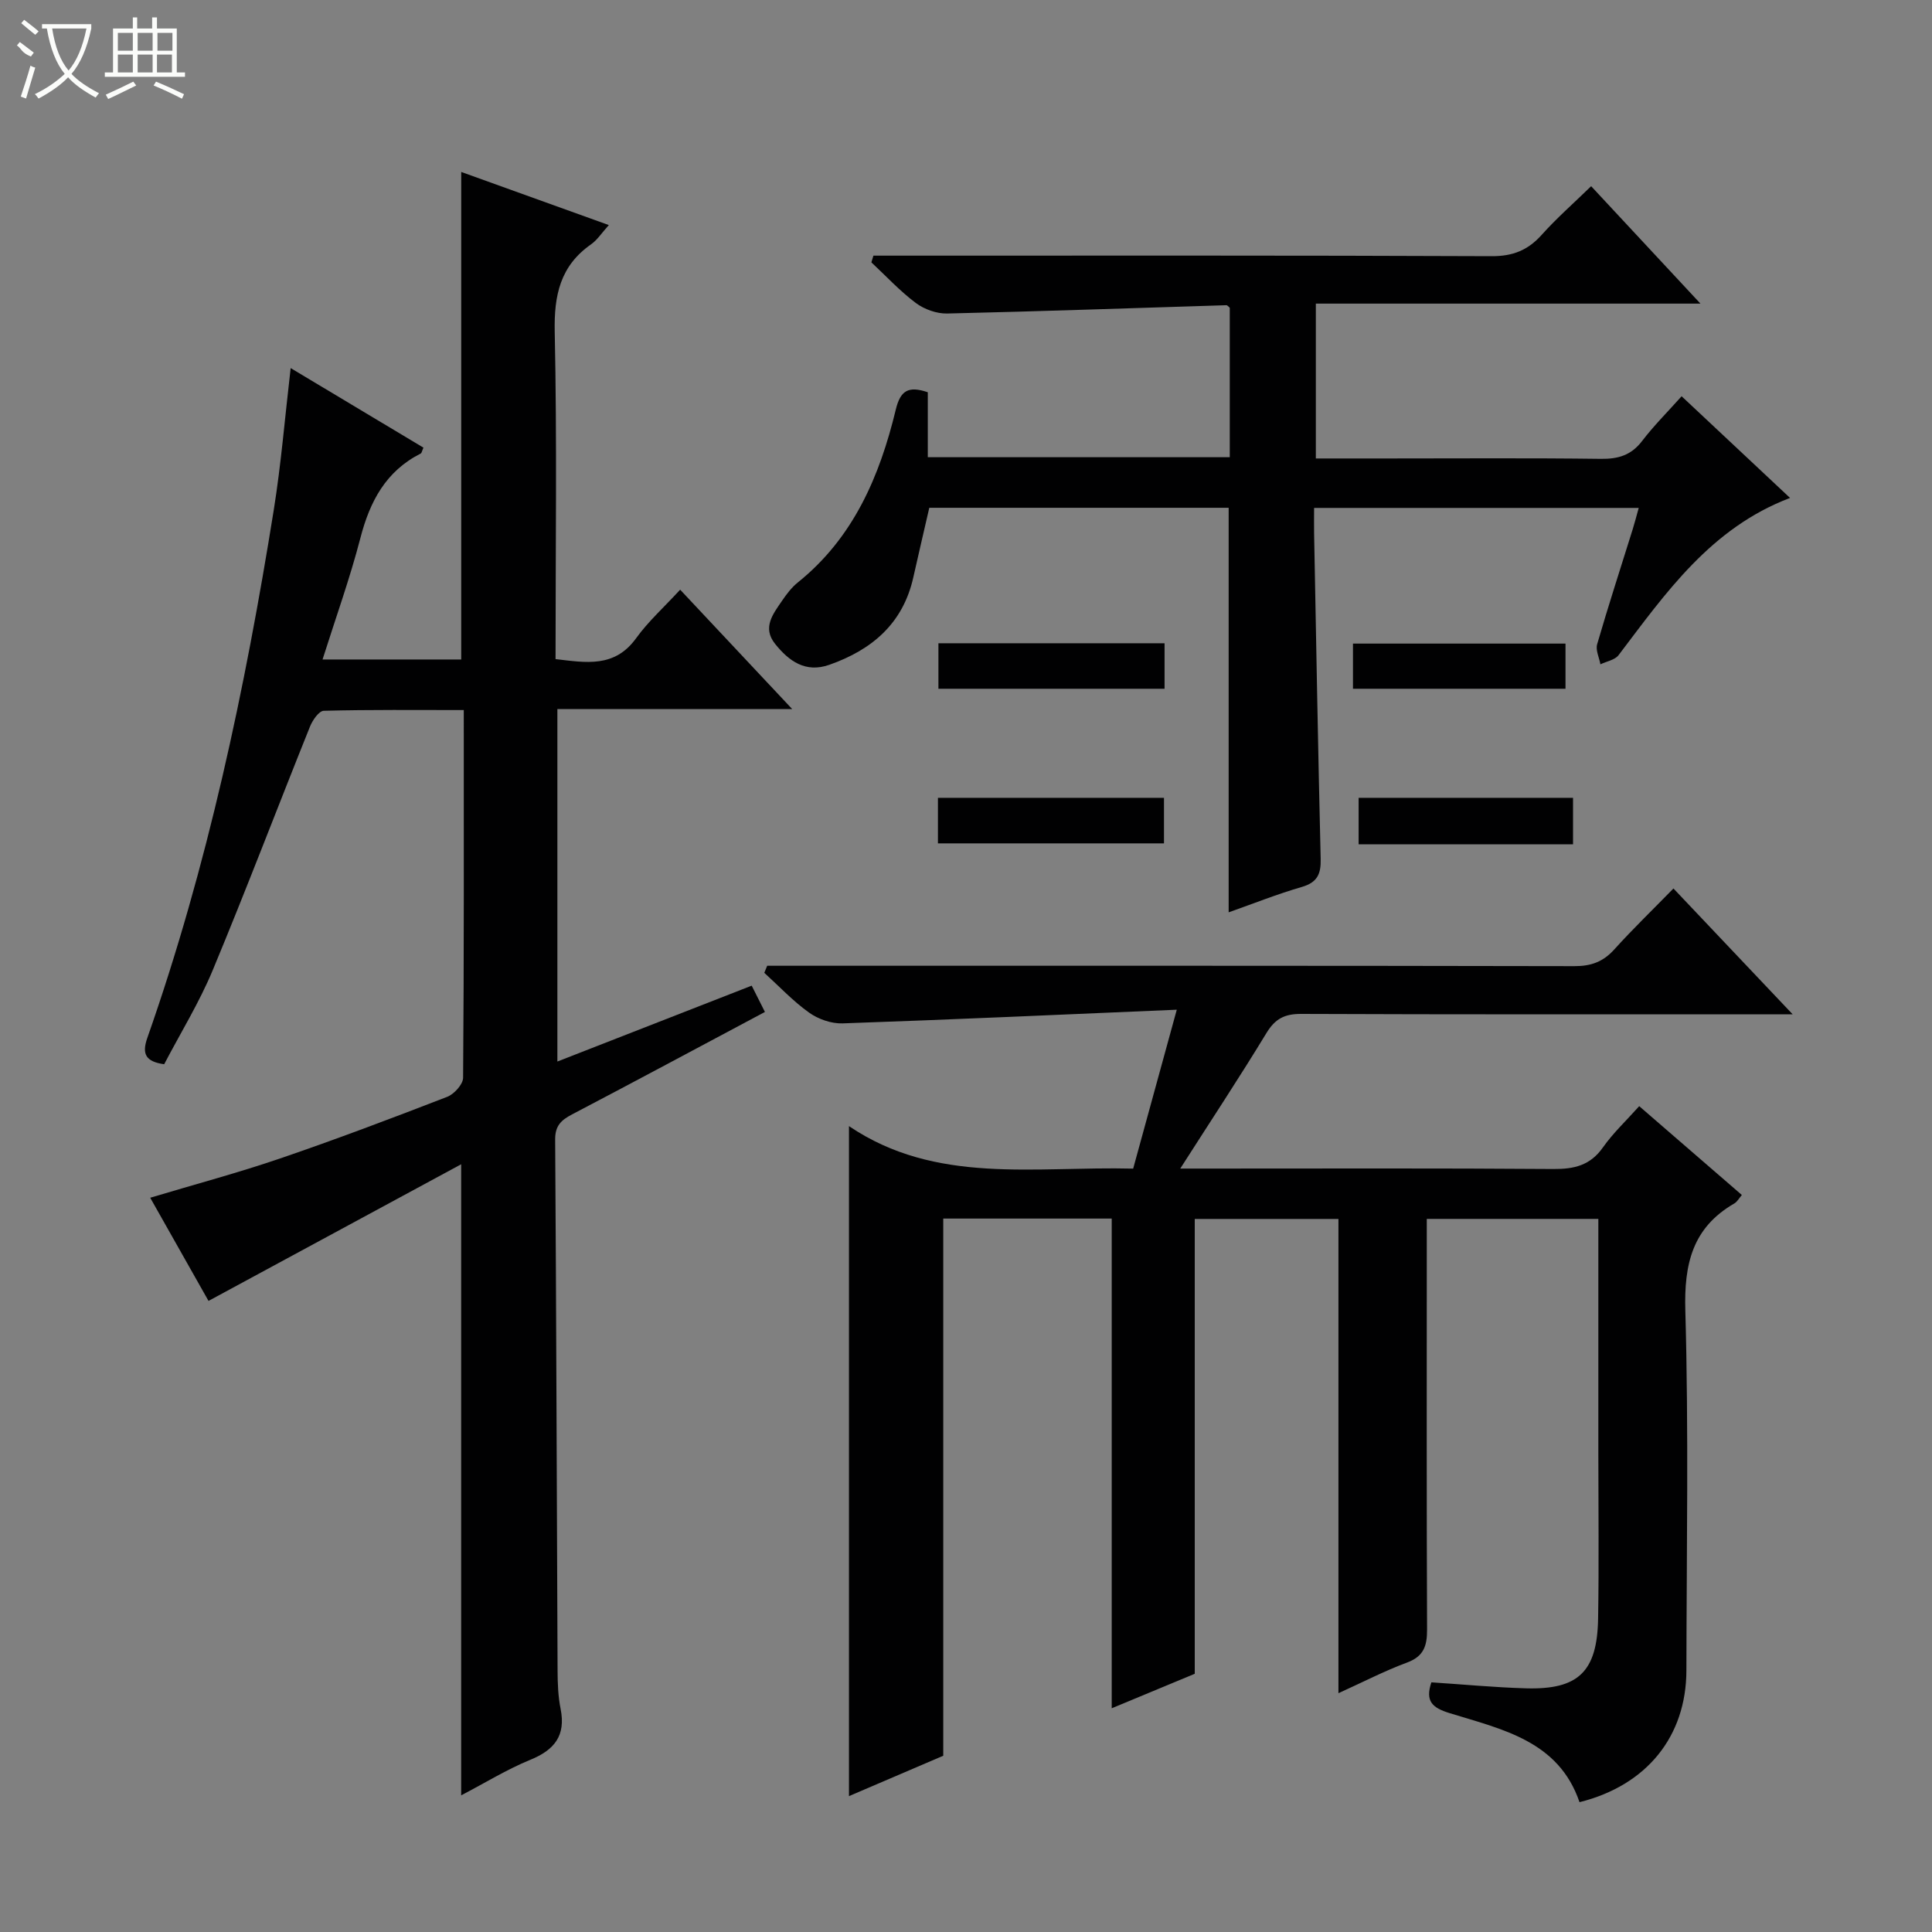 <svg enable-background="new 0 0 400 400" viewBox="0 0 400 400" xmlns="http://www.w3.org/2000/svg"><rect x="0" y="0" width="400" height="400" fill="#808080" stroke="none"/><g fill="#010102"><path d="m346.47 183.95c8.2 8.66 15.96 16.84 24.68 26.05-2.86 0-4.57 0-6.29 0-31.83 0-63.66.05-95.5-.08-3.41-.01-5.36 1.01-7.15 3.95-5.58 9.18-11.51 18.15-17.85 28.07h6.27c23.67 0 47.33-.09 71 .09 4.32.03 7.63-.76 10.24-4.47 2.09-2.97 4.8-5.51 7.51-8.54 7.04 6.09 14.03 12.14 21.25 18.39-.57.66-.96 1.41-1.57 1.76-8.66 5.01-10.41 12.52-10.13 22.18.7 24.81.26 49.66.22 74.49-.02 13.65-8.2 23.81-22.13 27.28-4.31-12.69-16.02-15.08-26.85-18.42-3.64-1.12-5.13-2.46-3.82-6.39 6.48.42 13.02 1.05 19.58 1.24 10.85.31 14.75-3.43 14.94-14.42.19-11.33.05-22.67.05-34 0-16.14 0-32.28 0-48.77-11.87 0-23.42 0-35.52 0v6.02c0 26.33-.05 52.66.06 79 .01 3.39-.68 5.55-4.16 6.84-4.62 1.71-9.03 4-14.19 6.34 0-33.07 0-65.45 0-98.19-10.06 0-19.63 0-29.75 0v94.17c-5.8 2.41-11.13 4.62-17.19 7.14 0-34.11 0-67.61 0-101.39-11.85 0-23.11 0-34.88 0v111.22c-6.8 2.91-13.18 5.64-19.52 8.36 0-45.98 0-91.74 0-138.72 18.01 12.18 38.38 8.28 58.84 8.8 2.89-10.52 5.76-20.97 9.03-32.9-23.71 1.01-46.45 2.04-69.19 2.83-2.31.08-5.04-.87-6.94-2.23-3.35-2.39-6.21-5.46-9.27-8.24.2-.49.4-.97.6-1.46h5.14c54 0 107.99-.03 161.99.08 3.46.01 5.96-.91 8.26-3.47 3.82-4.23 7.9-8.16 12.24-12.61z"/><path d="m140.82 122.09c8.04 8.57 15.28 16.28 23.19 24.71-16.75 0-32.49 0-48.61 0v72.98c13.46-5.26 26.73-10.44 40.23-15.71.89 1.76 1.76 3.49 2.74 5.44-13.51 7.2-26.68 14.27-39.92 21.21-2.25 1.18-3.53 2.33-3.51 5.21.24 36.65.33 73.31.5 109.96.01 2.65.11 5.34.63 7.93 1.1 5.53-1.27 8.48-6.28 10.53-4.86 1.99-9.39 4.79-14.31 7.36 0-43.45 0-86.33 0-130.66-17.45 9.44-34.55 18.69-52.31 28.29-3.72-6.59-7.83-13.85-12.07-21.36 9.29-2.79 18.2-5.16 26.91-8.14 11.62-3.97 23.12-8.32 34.57-12.75 1.44-.56 3.28-2.58 3.3-3.94.2-25.14.14-50.29.14-76.14-9.82 0-19.41-.1-28.99.15-1 .03-2.33 1.96-2.85 3.27-6.75 16.79-13.18 33.72-20.13 50.42-2.79 6.71-6.66 12.98-10.06 19.49-3.75-.54-4.69-2.03-3.49-5.45 12.48-35.53 20.24-72.22 26.18-109.31 1.52-9.49 2.3-19.1 3.5-29.37 9.44 5.65 18.48 11.07 27.49 16.47-.31.69-.36 1.11-.57 1.22-7.23 3.66-10.53 9.93-12.49 17.51-2.16 8.32-5.08 16.44-7.83 25.13h28.71c0-33.34 0-66.73 0-100.94 10.01 3.6 19.98 7.19 30.56 11-1.49 1.65-2.39 3.08-3.67 3.98-6.4 4.48-7.69 10.55-7.53 18.12.48 22.47.17 44.96.17 67.76 6.29.73 12.21 1.86 16.68-4.32 2.5-3.47 5.76-6.4 9.12-10.05z"/><path d="m254.38 105.13c-20.67 0-41.14 0-61.98 0-1.1 4.8-2.23 9.58-3.3 14.37-2.13 9.58-8.55 15.03-17.4 18.14-4.94 1.74-8.38-.78-11.23-4.34-2.71-3.39-.39-6.22 1.46-8.94.93-1.37 1.98-2.75 3.25-3.77 11.51-9.25 16.95-21.98 20.28-35.78.96-3.96 2.59-4.96 6.63-3.6v13.45h62.52c0-10.4 0-20.65 0-30.94-.21-.16-.47-.54-.72-.53-19.26.59-38.53 1.28-57.79 1.72-2.17.05-4.74-.87-6.49-2.18-3.31-2.48-6.16-5.57-9.2-8.41.14-.46.28-.92.42-1.39h5.05c40.98 0 81.97-.07 122.95.11 4.4.02 7.52-1.24 10.38-4.44 3.07-3.43 6.56-6.49 10.22-10.05 7.34 7.88 14.63 15.71 22.63 24.31-27.15 0-53.21 0-79.63 0v32.06h15.01c14.66 0 29.32-.11 43.98.08 3.63.05 6.31-.75 8.57-3.71 2.39-3.13 5.21-5.94 8.17-9.25 7.56 7.09 14.79 13.87 22.45 21.05-16.42 6.24-25.71 19.65-35.51 32.56-.76 1-2.48 1.27-3.75 1.89-.25-1.39-1.03-2.93-.68-4.15 2.31-7.96 4.88-15.85 7.35-23.77.43-1.38.79-2.78 1.26-4.46-22.46 0-44.43 0-67.21 0 0 1.77-.03 3.51 0 5.26.43 22.47.82 44.93 1.36 67.4.08 3.12-.68 4.87-3.89 5.81-5.08 1.47-10.01 3.44-15.16 5.26 0-27.94 0-55.61 0-83.76z"/><path d="m194.29 133.18h46.82v9.42c-15.47 0-30.97 0-46.82 0 0-2.93 0-5.98 0-9.42z"/><path d="m194.19 174.61c0-3.33 0-6.26 0-9.43h46.8v9.43c-15.6 0-31.24 0-46.8 0z"/><path d="m325.68 174.8c-14.89 0-29.49 0-44.39 0 0-3.25 0-6.3 0-9.62h44.39z"/><path d="m280.12 142.6c0-3.17 0-6.1 0-9.35h44v9.35c-14.49 0-28.98 0-44 0z"/></g><path d="m6.4 11.7c-2-.8-1.9-1.6-2.9-2.3l.6-.7c.9.7 1.9 1.4 2.9 2.2zm-2.1 8.3c.7-2.1 1.4-4.2 2-6.4.2.1.6.3 1 .4-.7 2.3-1.3 4.4-1.9 6.4zm3-12.8c-1.1-.9-2.1-1.7-2.9-2.4l.6-.7c1 .8 2 1.5 3 2.4zm1.4-1.3v-.9h10.2v.9c-.9 4.2-2.3 7.3-4.1 9.4 1.3 1.4 3.2 2.7 5.7 4-.2.2-.4.5-.7.9-2.5-1.4-4.4-2.7-5.7-4.2-1.4 1.5-3.5 3-6.1 4.4 0 0 0 0-.1-.1-.3-.4-.5-.7-.7-.8 2.7-1.3 4.7-2.8 6.2-4.2-1.8-2.2-3-5.3-3.7-9.4zm9.2 0h-7.1c.6 3.8 1.7 6.7 3.4 8.7 1.7-2 2.9-4.8 3.7-8.7z" fill="#fbfcfa"/><path d="m31.6 3.6h.9v2.3h4.1v9.1h1.7v.9h-16.6v-.9h1.7v-9.1h4.1v-2.3h.9v2.3h3.1v-2.3zm-4 13.3.6.8c-1.9.9-3.8 1.9-5.8 2.8-.2-.3-.3-.6-.5-.9 2-.9 3.9-1.8 5.7-2.7zm-3.2-10.1v3.7h3.1v-3.7zm0 4.5v3.7h3.1v-3.7zm4.1-4.5v3.7h3.1v-3.7zm0 4.5v3.7h3.1v-3.7zm9.1 9.1c-2.1-1.1-4.1-2-5.8-2.7l.5-.8c2.2.9 4.1 1.8 5.8 2.6l-.4.9zm-1.9-13.6h-3.1v3.7h3.1zm-3.2 4.5v3.7h3.1v-3.7z" fill="#fbfcfa"/></svg>